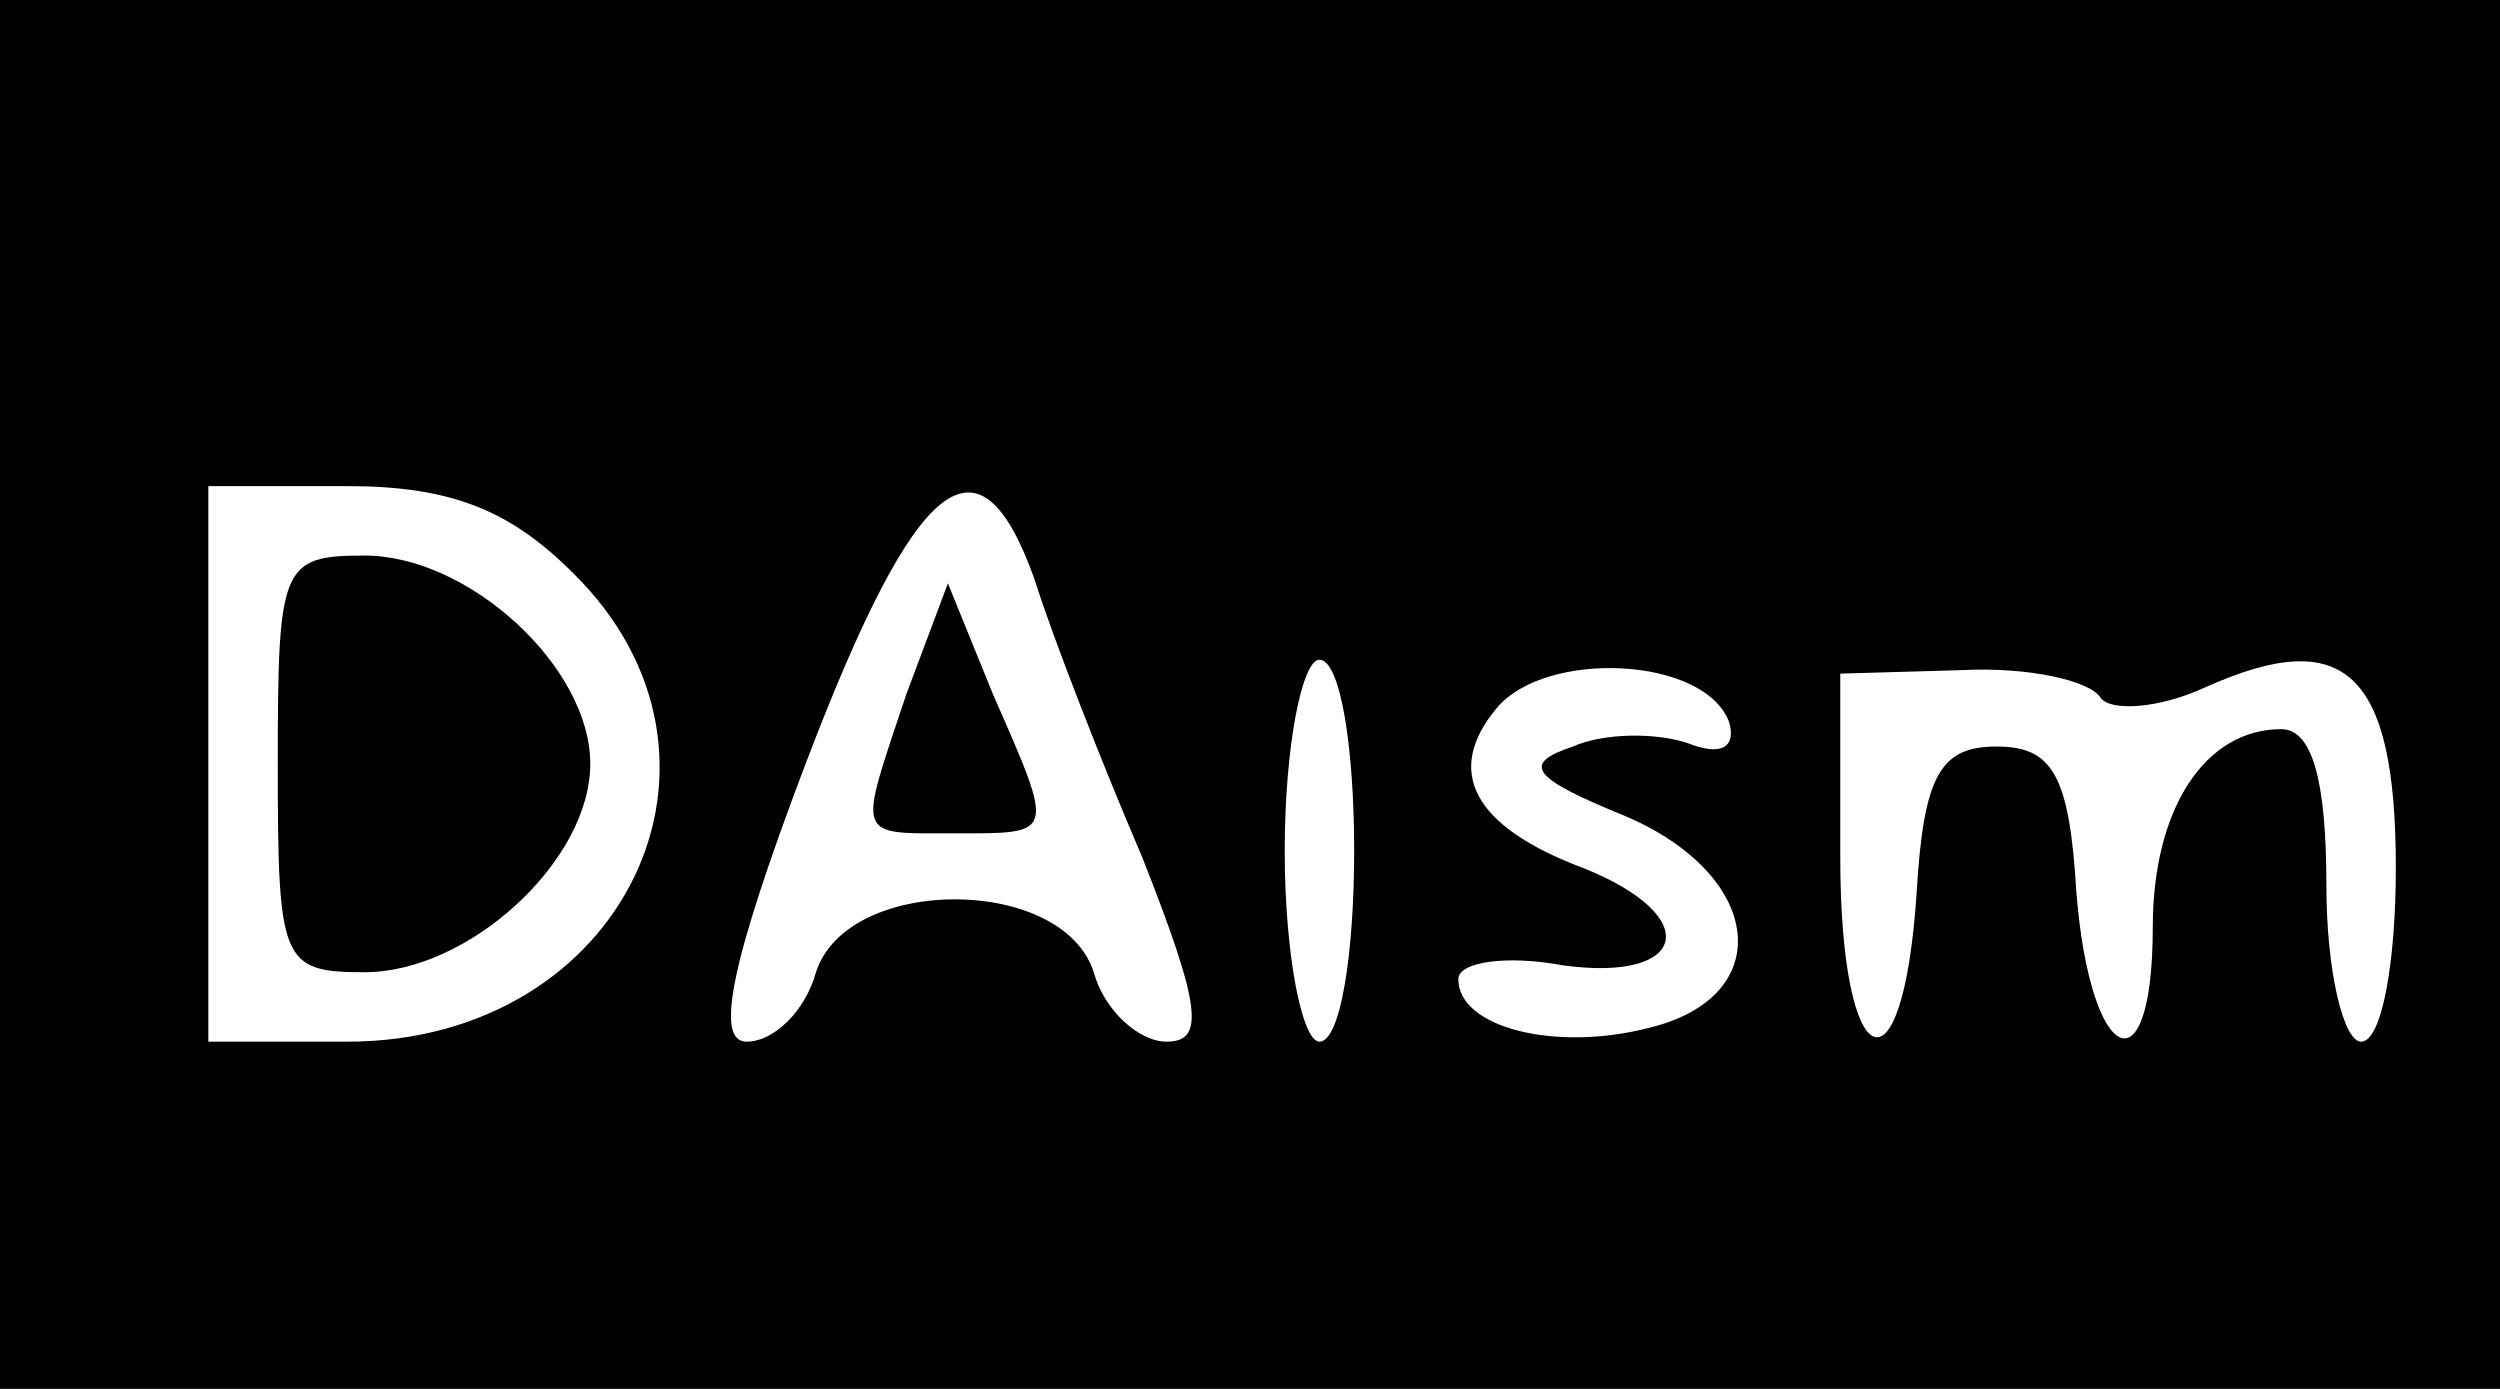 <?xml version="1.0" standalone="no"?>
<!DOCTYPE svg PUBLIC "-//W3C//DTD SVG 20010904//EN"
 "http://www.w3.org/TR/2001/REC-SVG-20010904/DTD/svg10.dtd">
<svg version="1.0" xmlns="http://www.w3.org/2000/svg"
 width="57.6pt" height="32pt" viewBox="0 0 57.6 32"
 preserveAspectRatio="xMidYMid meet">
<g transform="translate(0,32) scale(0.08,-0.08)"
fill="#000000" stroke="none">
<path d="M0 200 l0 -200 360 0 360 0 0 200 0 200 -360 0 -360 0 0 -200z m165
35 c54 -53 15 -135 -65 -135 l-40 0 0 80 0 80 40 0 c30 0 47 -7 65 -25z m133
-2 c5 -16 19 -52 31 -80 17 -43 18 -53 7 -53 -8 0 -18 9 -21 20 -9 28 -71 28
-80 0 -3 -11 -12 -20 -20 -20 -9 0 -5 22 17 80 32 84 50 98 66 53z m92 -78 c0
-30 -4 -55 -10 -55 -5 0 -10 25 -10 55 0 30 5 55 10 55 6 0 10 -25 10 -55z
m108 37 c2 -7 -2 -10 -12 -6 -9 3 -24 3 -33 -1 -15 -5 -12 -9 15 -20 40 -17
44 -52 7 -61 -27 -7 -55 0 -55 14 0 5 14 7 30 4 36 -5 41 14 6 28 -32 12 -40
28 -25 46 14 17 60 15 67 -4z m107 7 c3 -4 17 -3 30 3 40 18 55 5 55 -52 0
-27 -4 -50 -10 -50 -5 0 -10 20 -10 45 0 30 -4 45 -13 45 -22 0 -37 -23 -37
-57 0 -48 -18 -40 -22 10 -2 34 -7 42 -23 42 -16 0 -21 -8 -23 -42 -4 -61 -22
-53 -22 10 l0 53 35 1 c19 1 37 -3 40 -8z"/>
<path d="M80 180 c0 -57 1 -60 25 -60 30 0 65 32 65 60 0 28 -35 60 -65 60
-24 0 -25 -3 -25 -60z"/>
<path d="M261 200 c-14 -42 -15 -40 14 -40 29 0 29 -1 11 40 l-13 32 -12 -32z"/>
</g>
</svg>
